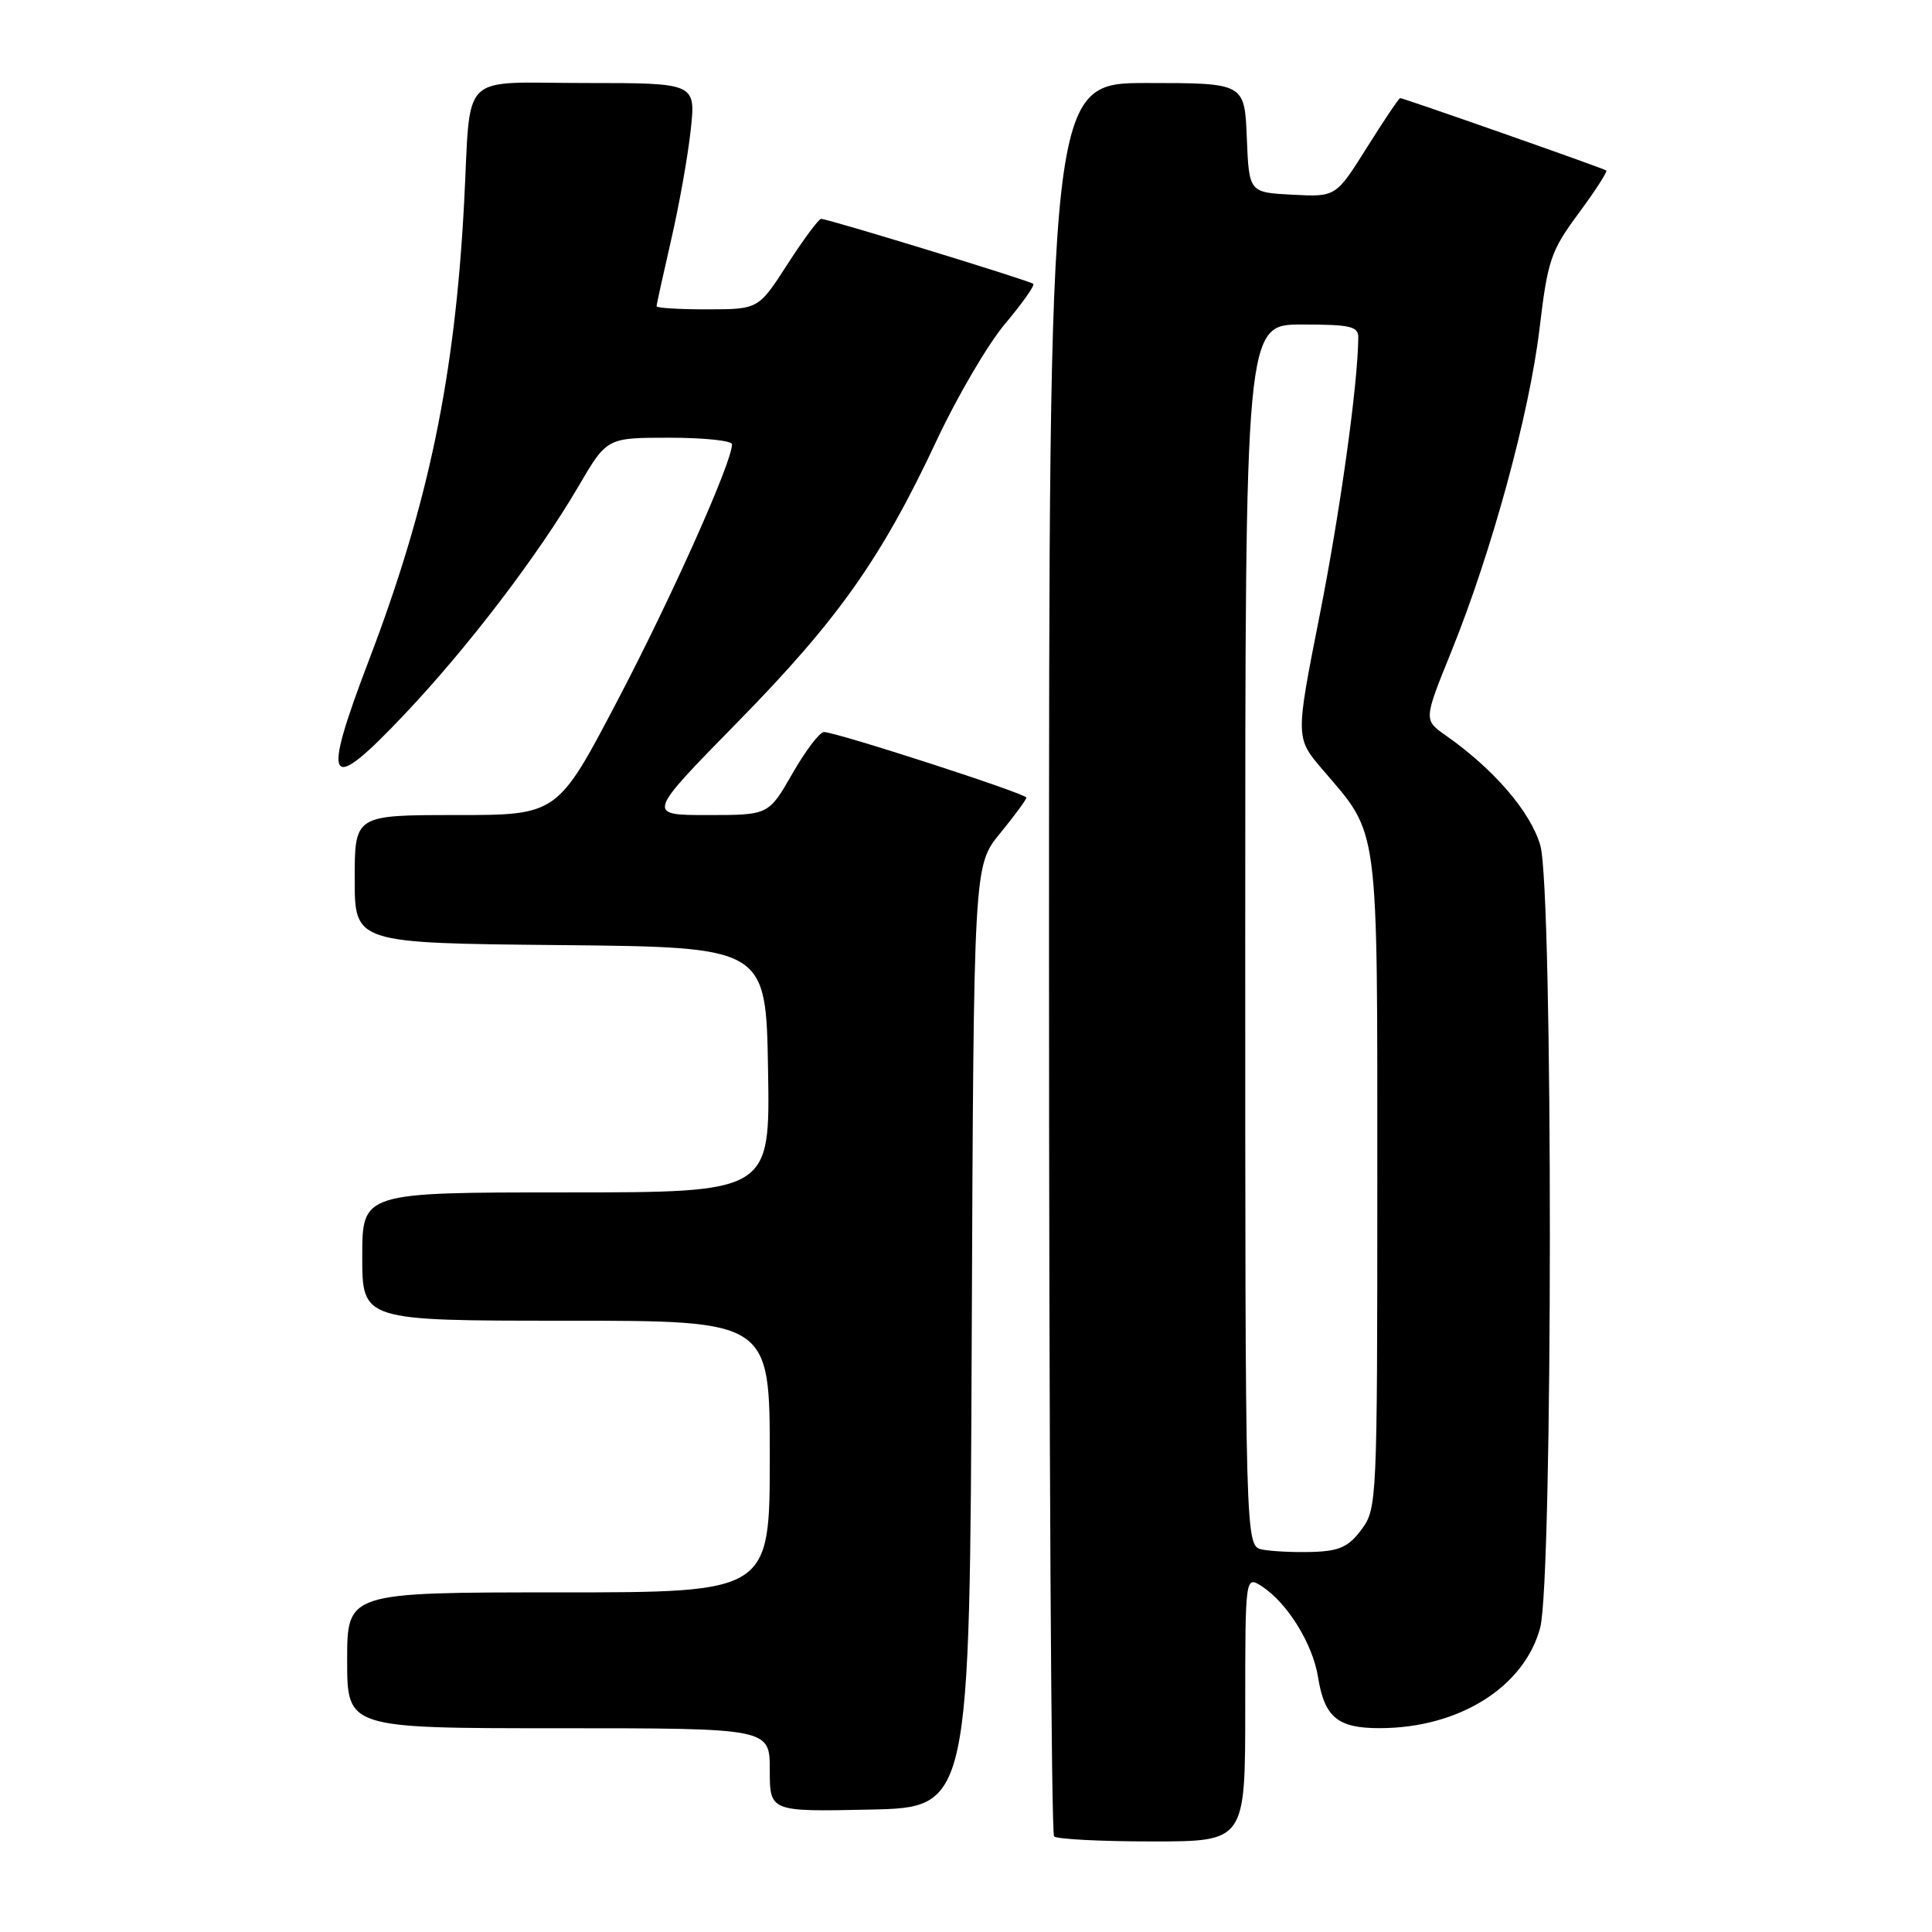 <?xml version="1.0" encoding="UTF-8" standalone="no"?>
<!DOCTYPE svg PUBLIC "-//W3C//DTD SVG 1.1//EN" "http://www.w3.org/Graphics/SVG/1.1/DTD/svg11.dtd" >
<svg xmlns="http://www.w3.org/2000/svg" xmlns:xlink="http://www.w3.org/1999/xlink" version="1.1" viewBox="0 0 256 256">
 <g >
 <path fill="currentColor"
d=" M 165.00 226.38 C 165.00 208.76 165.00 208.76 167.25 210.23 C 170.62 212.44 173.95 217.85 174.65 222.24 C 175.50 227.55 177.25 229.00 182.82 228.99 C 193.31 228.98 201.96 223.57 204.08 215.69 C 205.78 209.37 205.80 117.86 204.10 112.02 C 202.81 107.57 197.95 101.92 191.57 97.45 C 188.64 95.39 188.64 95.39 192.29 86.38 C 197.65 73.15 202.64 54.88 203.99 43.59 C 205.08 34.45 205.48 33.26 209.18 28.26 C 211.38 25.28 213.03 22.73 212.84 22.59 C 212.45 22.29 185.98 13.00 185.53 13.00 C 185.36 13.00 183.38 15.95 181.12 19.55 C 177.01 26.10 177.01 26.10 171.25 25.80 C 165.50 25.50 165.50 25.50 165.21 18.25 C 164.91 11.00 164.91 11.00 151.96 11.00 C 139.00 11.00 139.00 11.00 139.00 126.83 C 139.00 190.54 139.30 242.97 139.67 243.33 C 140.03 243.70 145.88 244.00 152.67 244.00 C 165.00 244.00 165.00 244.00 165.00 226.38 Z  M 128.76 177.09 C 129.02 114.69 129.02 114.69 132.51 110.43 C 134.43 108.08 136.00 105.95 136.00 105.69 C 136.00 105.16 110.80 97.00 109.17 97.00 C 108.61 97.00 106.73 99.48 105.00 102.50 C 101.85 108.00 101.85 108.00 93.76 108.00 C 85.66 108.00 85.66 108.00 97.72 95.70 C 111.07 82.09 116.80 73.97 124.14 58.30 C 126.85 52.52 130.92 45.58 133.19 42.89 C 135.46 40.19 137.14 37.82 136.91 37.61 C 136.45 37.19 109.72 29.00 108.80 29.00 C 108.48 29.00 106.48 31.70 104.36 34.99 C 100.50 40.98 100.50 40.98 93.75 40.99 C 90.04 41.00 87.00 40.81 87.00 40.58 C 87.00 40.35 87.87 36.41 88.92 31.83 C 89.98 27.25 91.15 20.69 91.52 17.25 C 92.20 11.00 92.20 11.00 77.62 11.00 C 60.58 11.00 62.44 9.15 61.49 27.00 C 60.27 49.98 56.76 66.84 48.90 87.44 C 42.53 104.15 43.37 105.46 53.53 94.73 C 61.97 85.82 71.27 73.64 76.68 64.39 C 80.42 58.00 80.42 58.00 88.71 58.00 C 93.27 58.00 97.00 58.39 97.00 58.87 C 97.00 61.23 89.00 79.14 81.86 92.75 C 73.87 108.00 73.87 108.00 60.43 108.00 C 47.00 108.00 47.00 108.00 47.00 116.48 C 47.00 124.97 47.00 124.97 74.25 125.23 C 101.50 125.50 101.50 125.50 101.77 141.75 C 102.05 158.00 102.05 158.00 75.02 158.00 C 48.00 158.00 48.00 158.00 48.00 166.50 C 48.00 175.00 48.00 175.00 75.00 175.00 C 102.00 175.00 102.00 175.00 102.00 193.00 C 102.00 211.00 102.00 211.00 74.00 211.00 C 46.00 211.00 46.00 211.00 46.00 220.00 C 46.00 229.00 46.00 229.00 74.00 229.00 C 102.00 229.00 102.00 229.00 102.00 234.53 C 102.00 240.06 102.00 240.06 115.25 239.78 C 128.50 239.50 128.50 239.50 128.76 177.09 Z  M 167.25 205.32 C 165.00 204.86 165.00 204.86 165.00 123.93 C 165.00 43.00 165.00 43.00 172.50 43.00 C 178.98 43.00 180.00 43.24 179.98 44.75 C 179.92 51.00 177.57 67.85 174.84 81.64 C 171.65 97.77 171.65 97.77 175.26 101.99 C 182.80 110.80 182.50 108.51 182.50 156.68 C 182.50 198.98 182.46 199.91 180.40 202.68 C 178.69 204.97 177.48 205.53 173.90 205.64 C 171.48 205.71 168.49 205.57 167.25 205.32 Z "/>
</g>
</svg>